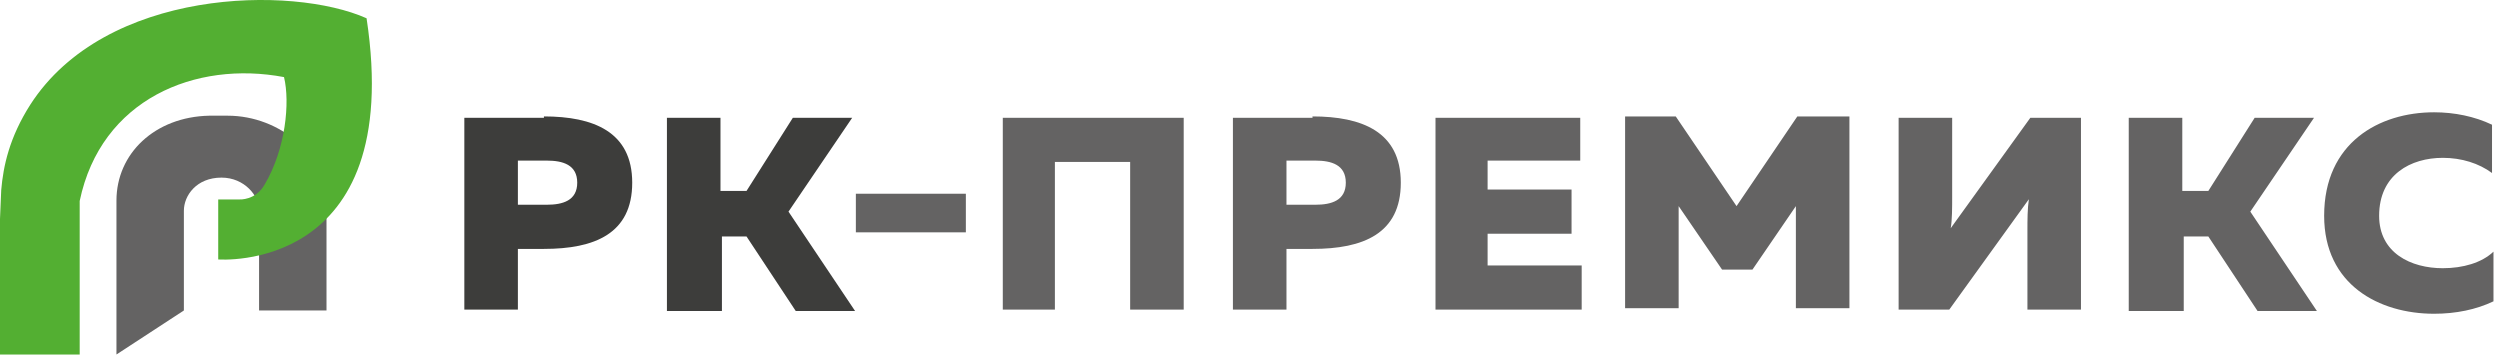 <svg xmlns="http://www.w3.org/2000/svg" width="239" height="34" fill="none"><path fill="#646363" d="M24.767 20.035v9.647h6.447V19.18c-.04-4.247-4.376-8.12-9.455-8.12h-1.758c-5.196.111-8.868 3.613-8.868 8.12V33.89l6.446-4.209v-9.535c0-1.453 1.211-3.166 3.594-3.166 2.227 0 3.594 1.788 3.594 3.054Z"/><path fill="#53AF32" d="M27.152 7.371c.586 2.421.156 6.854-1.836 10.243-.86 1.565-2.422 1.453-2.422 1.453h-2.032v5.736S38.755 26.22 35.044 1.747C27.934-1.42 10.079-1.16 2.89 10.016.899 13.145.313 15.864.117 18.173L0 20.93v12.963h7.618V19.216C9.65 9.457 18.713 5.77 27.152 7.371Z"/><path fill="#3D3D3B" d="M52 11.13c4.705 0 8.44 1.452 8.44 6.333 0 4.88-3.597 6.332-8.44 6.332h-2.49v5.804h-5.12V11.263H52v-.132Zm.277 4.222H49.51v4.221h2.767c1.522 0 2.906-.395 2.906-2.11 0-1.715-1.384-2.11-2.906-2.11ZM63.758 29.6V11.262h5.12v6.991h2.49l4.427-6.991h5.673l-6.088 8.97 6.365 9.498h-5.673l-4.704-7.123h-2.352v7.123h-5.258v-.132Z"/><path fill="#646363" d="M92.336 18.518v3.694H81.82v-3.694h10.516ZM95.867 29.6V11.262h17.295v18.336h-5.119V15.484h-7.195v14.115h-4.98ZM125.477 11.13c4.704 0 8.44 1.452 8.44 6.333 0 4.88-3.597 6.332-8.44 6.332h-2.49v5.804h-5.12V11.263h7.61v-.132Zm.277 4.222h-2.767v4.221h2.767c1.522 0 2.905-.395 2.905-2.11 0-1.715-1.383-2.11-2.905-2.11ZM151.071 11.13v4.222h-8.856v2.77h8.025v4.222h-8.025v3.034h8.994v4.221h-13.975V11.263h13.837v-.132ZM176.805 11.13v18.337h-5.119v-9.762l-4.151 6.069h-2.905l-4.151-6.069v9.762h-5.12V11.131h4.843l5.811 8.574 5.811-8.574h4.981ZM193.822 29.6v-7.52c0-1.055 0-2.11.138-3.034l-7.61 10.553h-4.842V11.263h5.119v7.519c0 1.055 0 2.242-.138 3.034l7.61-10.553h4.842v18.336h-5.119ZM203.508 29.6V11.262h5.119v6.991h2.491l4.427-6.991h5.673l-6.088 8.97 6.365 9.498h-5.673l-4.704-7.123h-2.352v7.123h-5.258v-.132ZM232.703 10.735c1.937 0 3.874.396 5.534 1.187v4.617c-1.245-.923-2.905-1.45-4.704-1.45-3.044 0-6.088 1.582-6.088 5.54 0 3.561 3.044 5.012 6.088 5.012 1.937 0 3.736-.527 4.843-1.582v4.748c-1.661.792-3.598 1.188-5.673 1.188-5.258 0-10.515-2.77-10.515-9.366 0-6.992 5.257-9.894 10.515-9.894Z"/></svg>